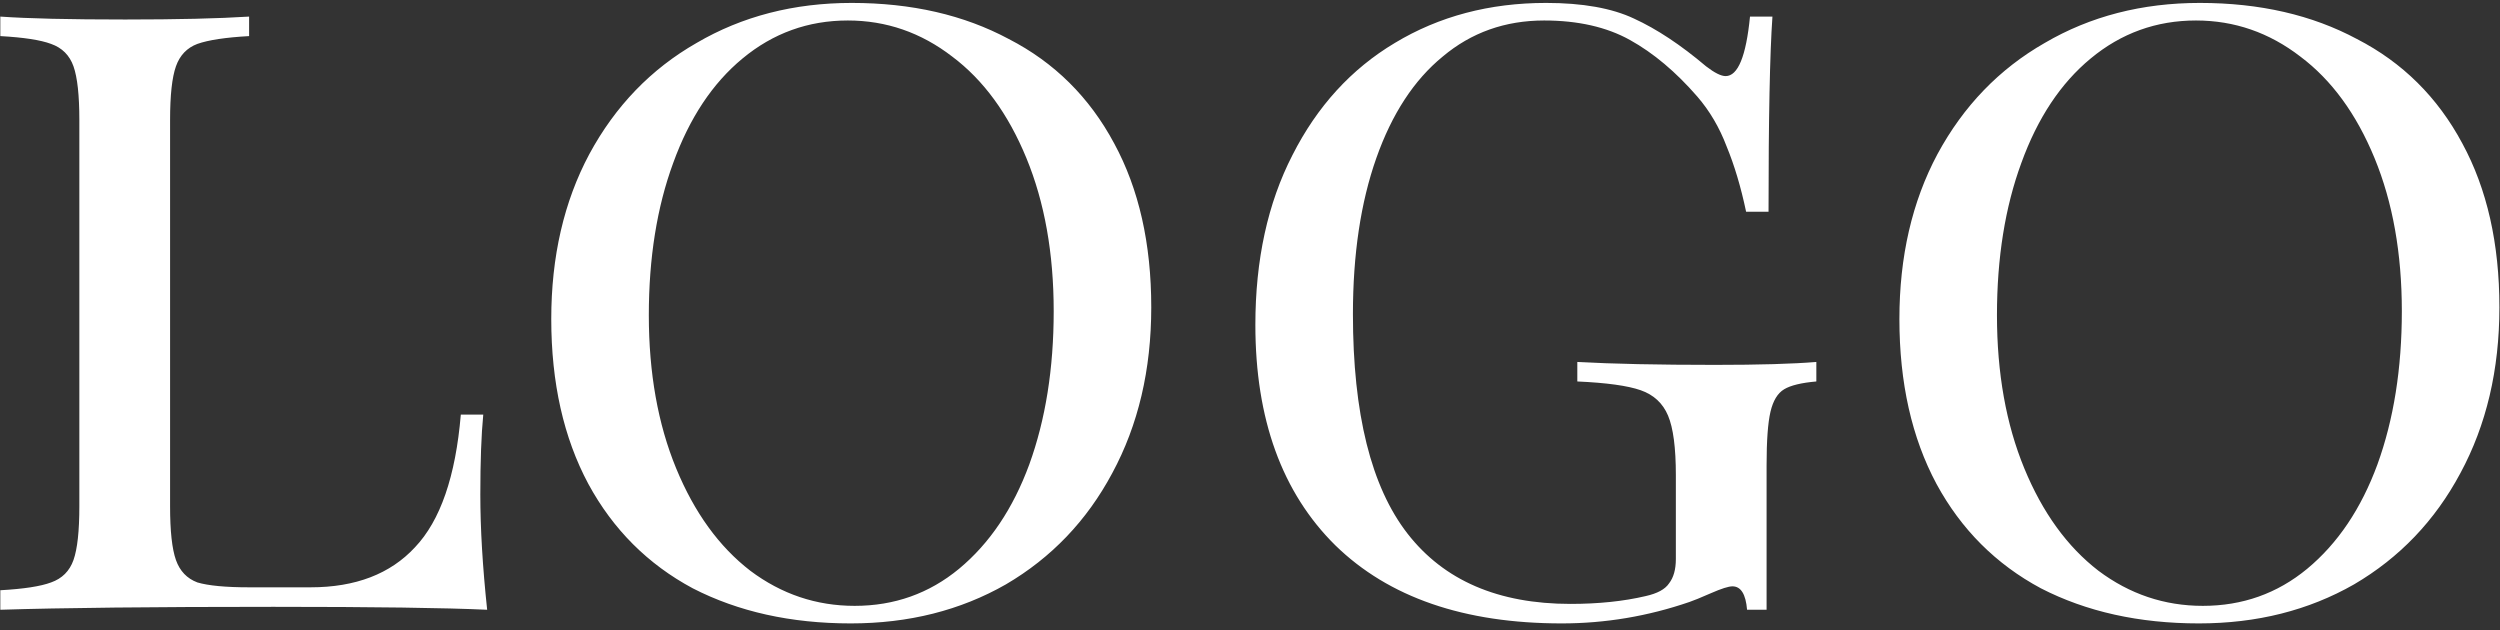 <svg  viewBox="0 0 246 62" fill="none" xmlns="http://www.w3.org/2000/svg">
<rect x="0" y="0" width="246" height="62" fill="#333333" stroke="none"/>
<path id="logo" d="M24.512 3.552C22.208 3.68 20.512 3.936 19.424 4.32C18.4 4.704 17.696 5.44 17.312 6.528C16.928 7.616 16.736 9.376 16.736 11.808V49.824C16.736 52.256 16.928 54.016 17.312 55.104C17.696 56.192 18.4 56.928 19.424 57.312C20.512 57.632 22.208 57.792 24.512 57.792H30.56C34.976 57.792 38.4 56.48 40.832 53.856C43.328 51.232 44.832 46.88 45.344 40.8H47.552C47.36 42.784 47.264 45.408 47.264 48.672C47.264 52 47.488 55.776 47.936 60C43.776 59.808 36.768 59.712 26.912 59.712C15.072 59.712 6.112 59.808 0.032 60V58.08C2.336 57.952 4 57.696 5.024 57.312C6.112 56.928 6.848 56.192 7.232 55.104C7.616 54.016 7.808 52.256 7.808 49.824V11.808C7.808 9.376 7.616 7.616 7.232 6.528C6.848 5.44 6.112 4.704 5.024 4.32C4 3.936 2.336 3.68 0.032 3.552V1.632C2.72 1.824 6.816 1.92 12.32 1.92C17.44 1.92 21.504 1.824 24.512 1.632V3.552ZM83.812 0.288C89.7 0.288 94.852 1.472 99.268 3.84C103.748 6.144 107.204 9.568 109.636 14.112C112.068 18.592 113.284 23.968 113.284 30.24C113.284 36.384 112.004 41.824 109.444 46.56C106.948 51.232 103.46 54.88 98.98 57.504C94.5 60.064 89.412 61.344 83.716 61.344C77.828 61.344 72.644 60.192 68.164 57.888C63.748 55.52 60.324 52.096 57.892 47.616C55.46 43.072 54.244 37.664 54.244 31.392C54.244 25.248 55.492 19.84 57.988 15.168C60.548 10.432 64.068 6.784 68.548 4.224C73.028 1.6 78.116 0.288 83.812 0.288ZM83.428 2.016C79.524 2.016 76.068 3.264 73.06 5.76C70.116 8.192 67.844 11.616 66.244 16.032C64.644 20.384 63.844 25.376 63.844 31.008C63.844 36.704 64.74 41.728 66.532 46.08C68.324 50.432 70.756 53.792 73.828 56.16C76.9 58.464 80.324 59.616 84.1 59.616C88.004 59.616 91.428 58.4 94.372 55.968C97.38 53.472 99.684 50.048 101.284 45.696C102.884 41.28 103.684 36.256 103.684 30.624C103.684 24.928 102.788 19.904 100.996 15.552C99.204 11.2 96.772 7.872 93.7 5.568C90.628 3.2 87.204 2.016 83.428 2.016ZM152.136 0.288C155.72 0.288 158.6 0.8 160.776 1.824C163.016 2.848 165.384 4.416 167.88 6.528C168.712 7.168 169.352 7.488 169.8 7.488C171.016 7.488 171.816 5.536 172.2 1.632H174.408C174.152 5.28 174.024 11.68 174.024 20.832H171.816C171.304 18.4 170.664 16.256 169.896 14.4C169.192 12.544 168.232 10.912 167.016 9.504C164.904 7.072 162.696 5.216 160.392 3.936C158.088 2.656 155.272 2.016 151.944 2.016C148.104 2.016 144.776 3.2 141.96 5.568C139.144 7.872 136.968 11.2 135.432 15.552C133.896 19.904 133.128 25.024 133.128 30.912C133.128 40.704 134.92 47.904 138.504 52.512C142.088 57.12 147.432 59.424 154.536 59.424C157.288 59.424 159.752 59.168 161.928 58.656C163.08 58.4 163.848 57.984 164.232 57.408C164.68 56.832 164.904 56.032 164.904 55.008V46.752C164.904 44.064 164.648 42.112 164.136 40.896C163.624 39.68 162.728 38.848 161.448 38.4C160.168 37.952 158.088 37.664 155.208 37.536V35.616C158.664 35.808 163.176 35.904 168.744 35.904C173.096 35.904 176.424 35.808 178.728 35.616V37.536C177.256 37.664 176.2 37.92 175.56 38.304C174.92 38.688 174.472 39.424 174.216 40.512C173.96 41.6 173.832 43.36 173.832 45.792V60H171.912C171.784 58.464 171.304 57.696 170.472 57.696C170.088 57.696 169.384 57.92 168.36 58.368C167.336 58.816 166.632 59.104 166.248 59.232C162.152 60.64 157.96 61.344 153.672 61.344C144.072 61.344 136.648 58.784 131.4 53.664C126.152 48.48 123.528 41.248 123.528 31.968C123.528 25.568 124.744 20 127.176 15.264C129.608 10.464 132.968 6.784 137.256 4.224C141.608 1.6 146.568 0.288 152.136 0.288ZM216.469 0.288C222.357 0.288 227.509 1.472 231.925 3.84C236.405 6.144 239.861 9.568 242.293 14.112C244.725 18.592 245.941 23.968 245.941 30.24C245.941 36.384 244.661 41.824 242.101 46.56C239.605 51.232 236.117 54.88 231.637 57.504C227.157 60.064 222.069 61.344 216.373 61.344C210.485 61.344 205.301 60.192 200.821 57.888C196.405 55.52 192.981 52.096 190.549 47.616C188.117 43.072 186.901 37.664 186.901 31.392C186.901 25.248 188.149 19.84 190.645 15.168C193.205 10.432 196.725 6.784 201.205 4.224C205.685 1.6 210.773 0.288 216.469 0.288ZM216.085 2.016C212.181 2.016 208.725 3.264 205.717 5.76C202.773 8.192 200.501 11.616 198.901 16.032C197.301 20.384 196.501 25.376 196.501 31.008C196.501 36.704 197.397 41.728 199.189 46.08C200.981 50.432 203.413 53.792 206.484 56.16C209.557 58.464 212.981 59.616 216.757 59.616C220.661 59.616 224.085 58.4 227.029 55.968C230.037 53.472 232.341 50.048 233.941 45.696C235.541 41.28 236.341 36.256 236.341 30.624C236.341 24.928 235.445 19.904 233.653 15.552C231.861 11.2 229.429 7.872 226.357 5.568C223.285 3.2 219.861 2.016 216.085 2.016Z" fill="white"/>
</svg>

